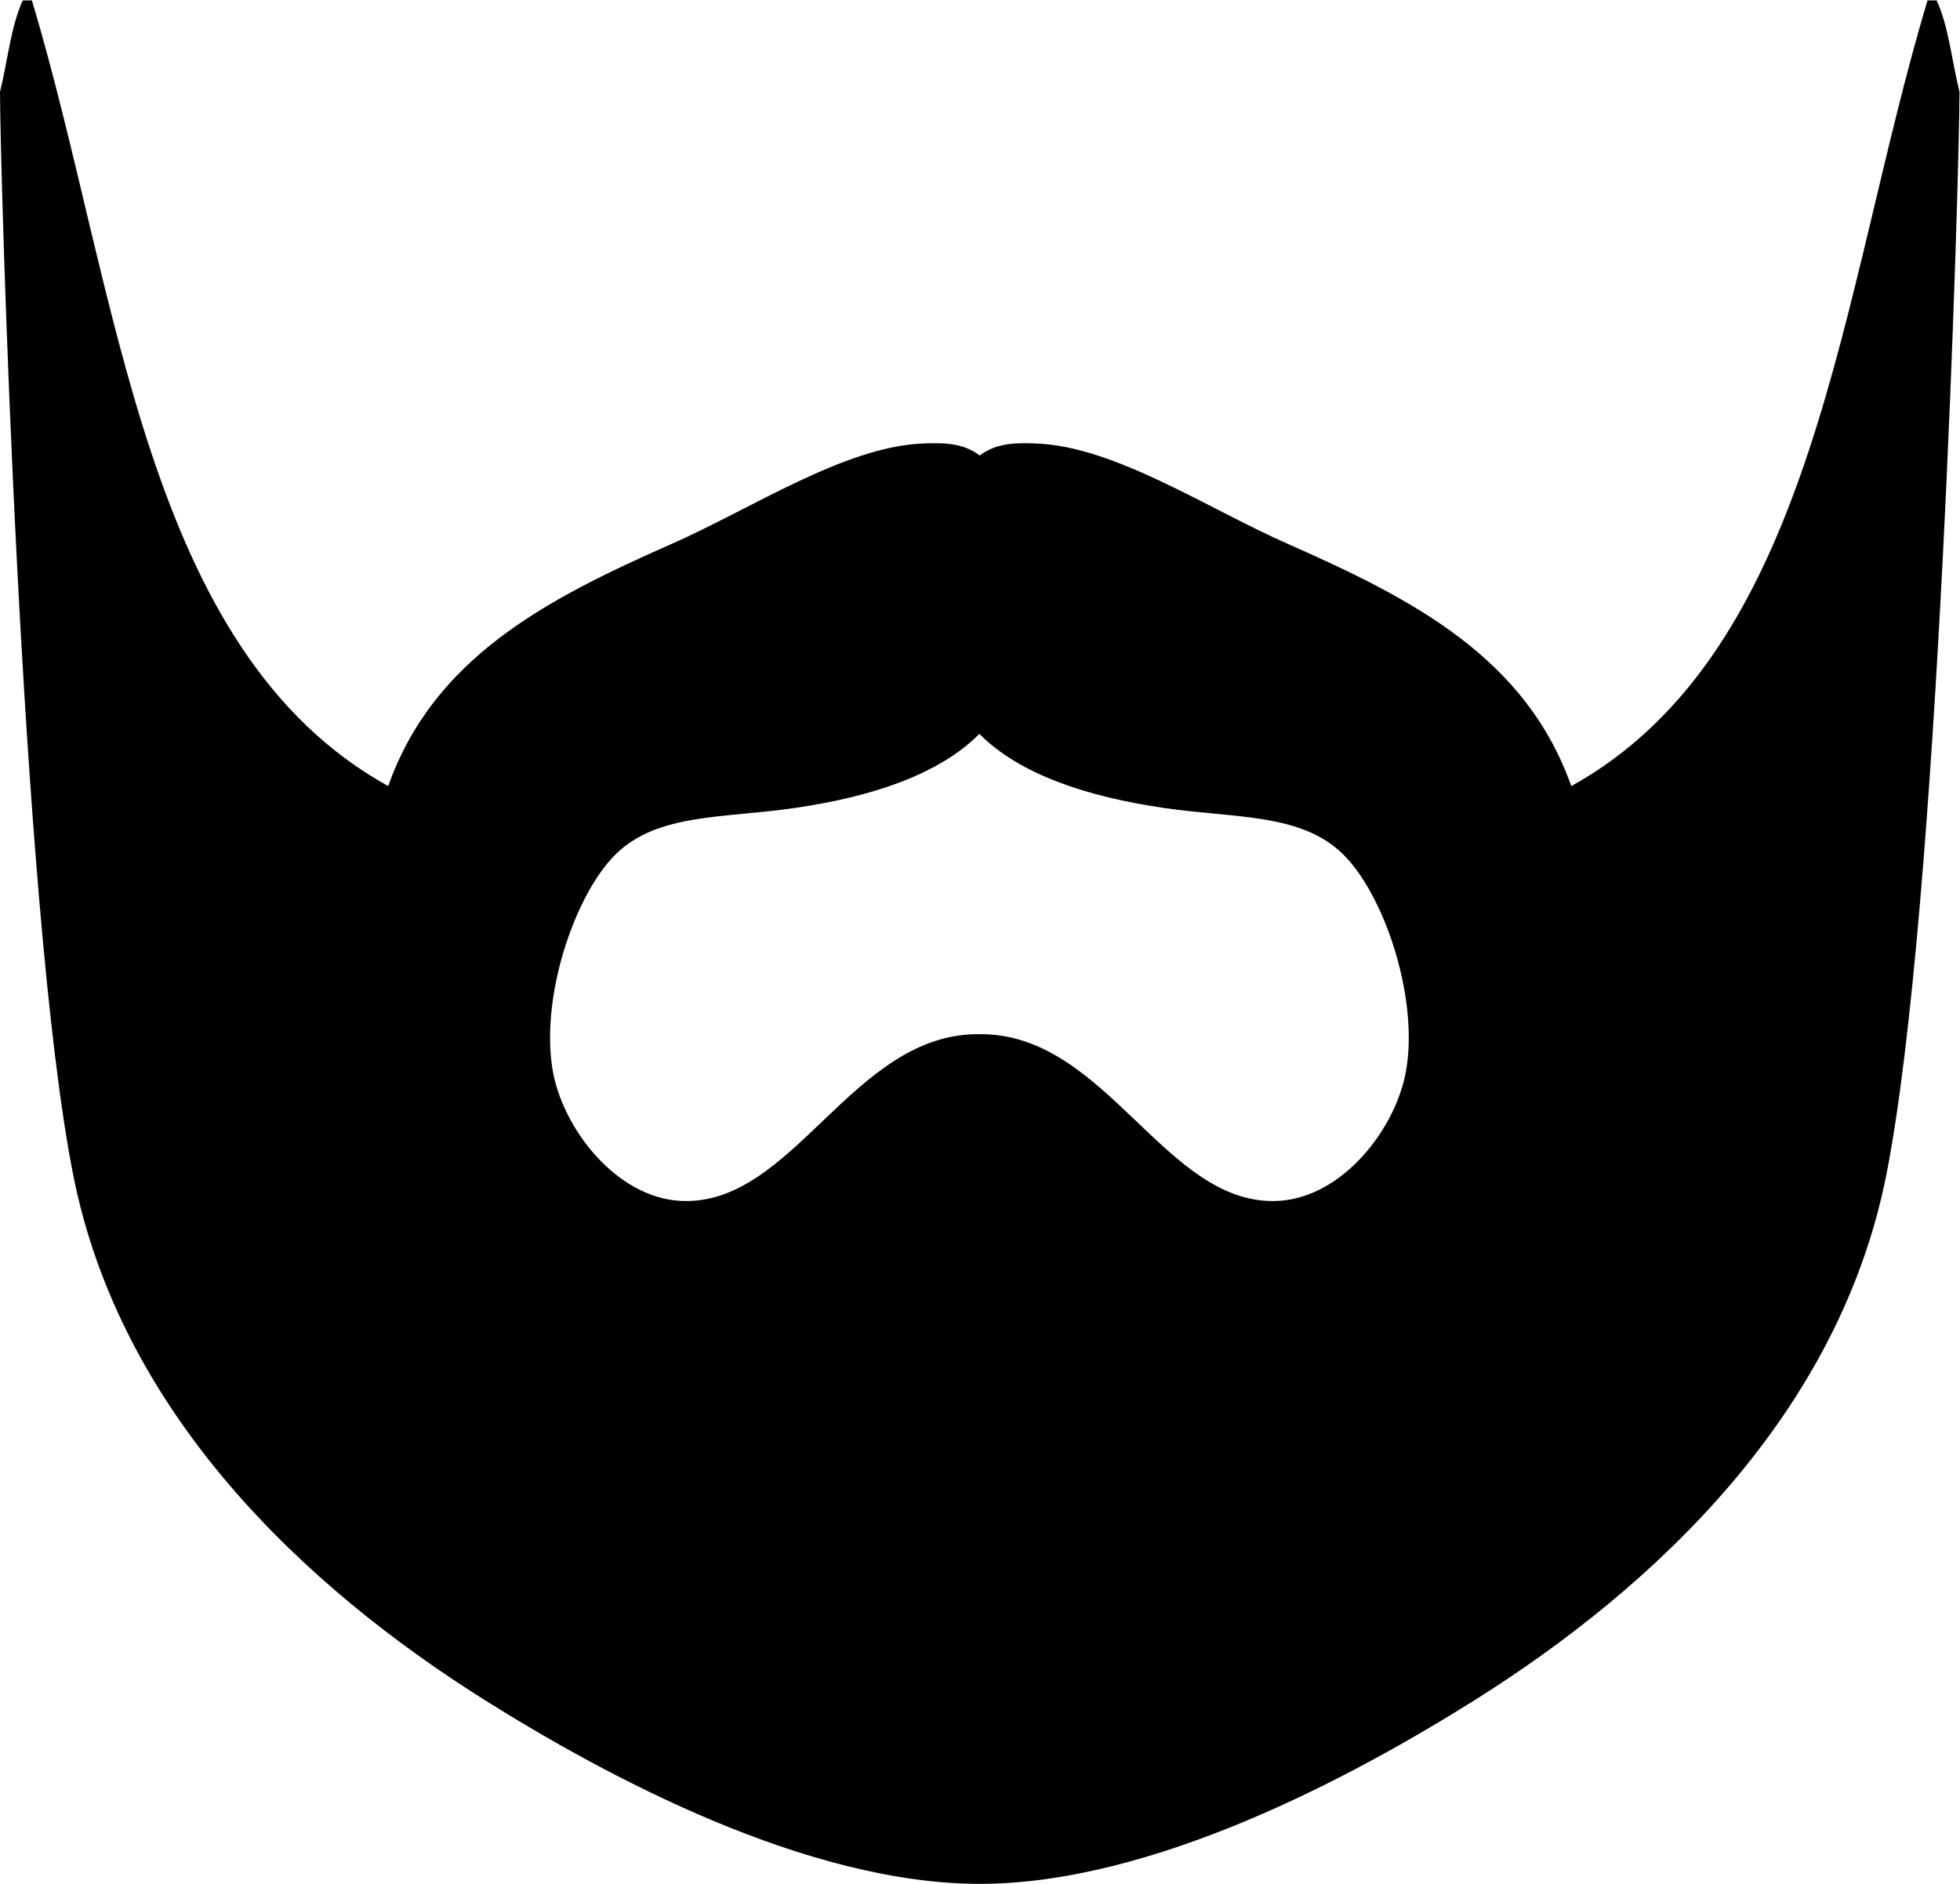 <?xml version="1.0" encoding="UTF-8" standalone="no"?>
<svg
   xmlns:dc="http://purl.org/dc/elements/1.1/"
   xmlns:cc="http://creativecommons.org/ns#"
   xmlns:rdf="http://www.w3.org/1999/02/22-rdf-syntax-ns#"
   xmlns:svg="http://www.w3.org/2000/svg"
   xmlns="http://www.w3.org/2000/svg"
   viewBox="0 0 68.639 65.971"
   height="65.971"
   width="68.639"
   xml:space="preserve"
   id="svg5188"
   version="1.1"><defs
     id="defs5192"><clipPath
       id="clipPath5204"
       clipPathUnits="userSpaceOnUse"><path
         id="path5202"
         d="M 0,49.479 H 51.479 V 0 H 0 Z" /></clipPath></defs><g
     transform="matrix(1.333,0,0,-1.333,0,65.971)"
     id="g5196"><g
       id="g5198"><g
         clip-path="url(#clipPath5204)"
         id="g5200"><g
           transform="translate(36.95,21.423)"
           id="g5206"><path
             id="path5208"
             style="fill:#000000;fill-opacity:1;fill-rule:nonzero;stroke:none"
             d="m 0,0 c -0.245,-1.553 -1.663,-3.386 -3.359,-3.48 -2.979,-0.167 -4.507,4.415 -7.861,4.379 -3.353,0.036 -4.882,-4.546 -7.86,-4.379 -1.696,0.095 -3.115,1.928 -3.359,3.48 -0.308,1.941 0.611,4.605 1.679,5.64 1.104,1.067 2.822,0.929 4.68,1.2 2.037,0.295 3.798,0.881 4.859,1.947 0,0.038 0,0.038 0,0 C -10.157,7.722 -8.397,7.136 -6.36,6.84 -4.503,6.569 -2.784,6.707 -1.681,5.64 -0.61,4.606 0.308,1.942 0,0 M 13.929,28.056 H 13.688 C 11.382,20.362 10.763,10.982 4.33,7.416 c -1.189,3.355 -4.109,4.893 -7.439,6.359 -2.118,0.934 -4.547,2.558 -6.602,2.641 -0.496,0.02 -1.049,0.032 -1.5,-0.315 -0.451,0.348 -1.003,0.335 -1.5,0.315 -2.054,-0.083 -4.484,-1.707 -6.602,-2.641 -3.33,-1.467 -6.25,-3.004 -7.438,-6.359 -6.435,3.565 -7.054,12.946 -9.36,20.64 h -0.241 c -0.315,-0.683 -0.398,-1.6 -0.598,-2.401 0,-1.92 0.543,-21.462 1.92,-28.439 1.24,-6.289 6.077,-10.83 10.8,-13.801 3.29,-2.068 8.506,-4.838 13.02,-4.838 4.513,0 9.729,2.77 13.02,4.838 4.722,2.97 9.56,7.512 10.799,13.801 1.377,6.977 1.92,26.519 1.92,28.439 -0.201,0.801 -0.284,1.718 -0.6,2.401" /></g></g></g></g></svg>